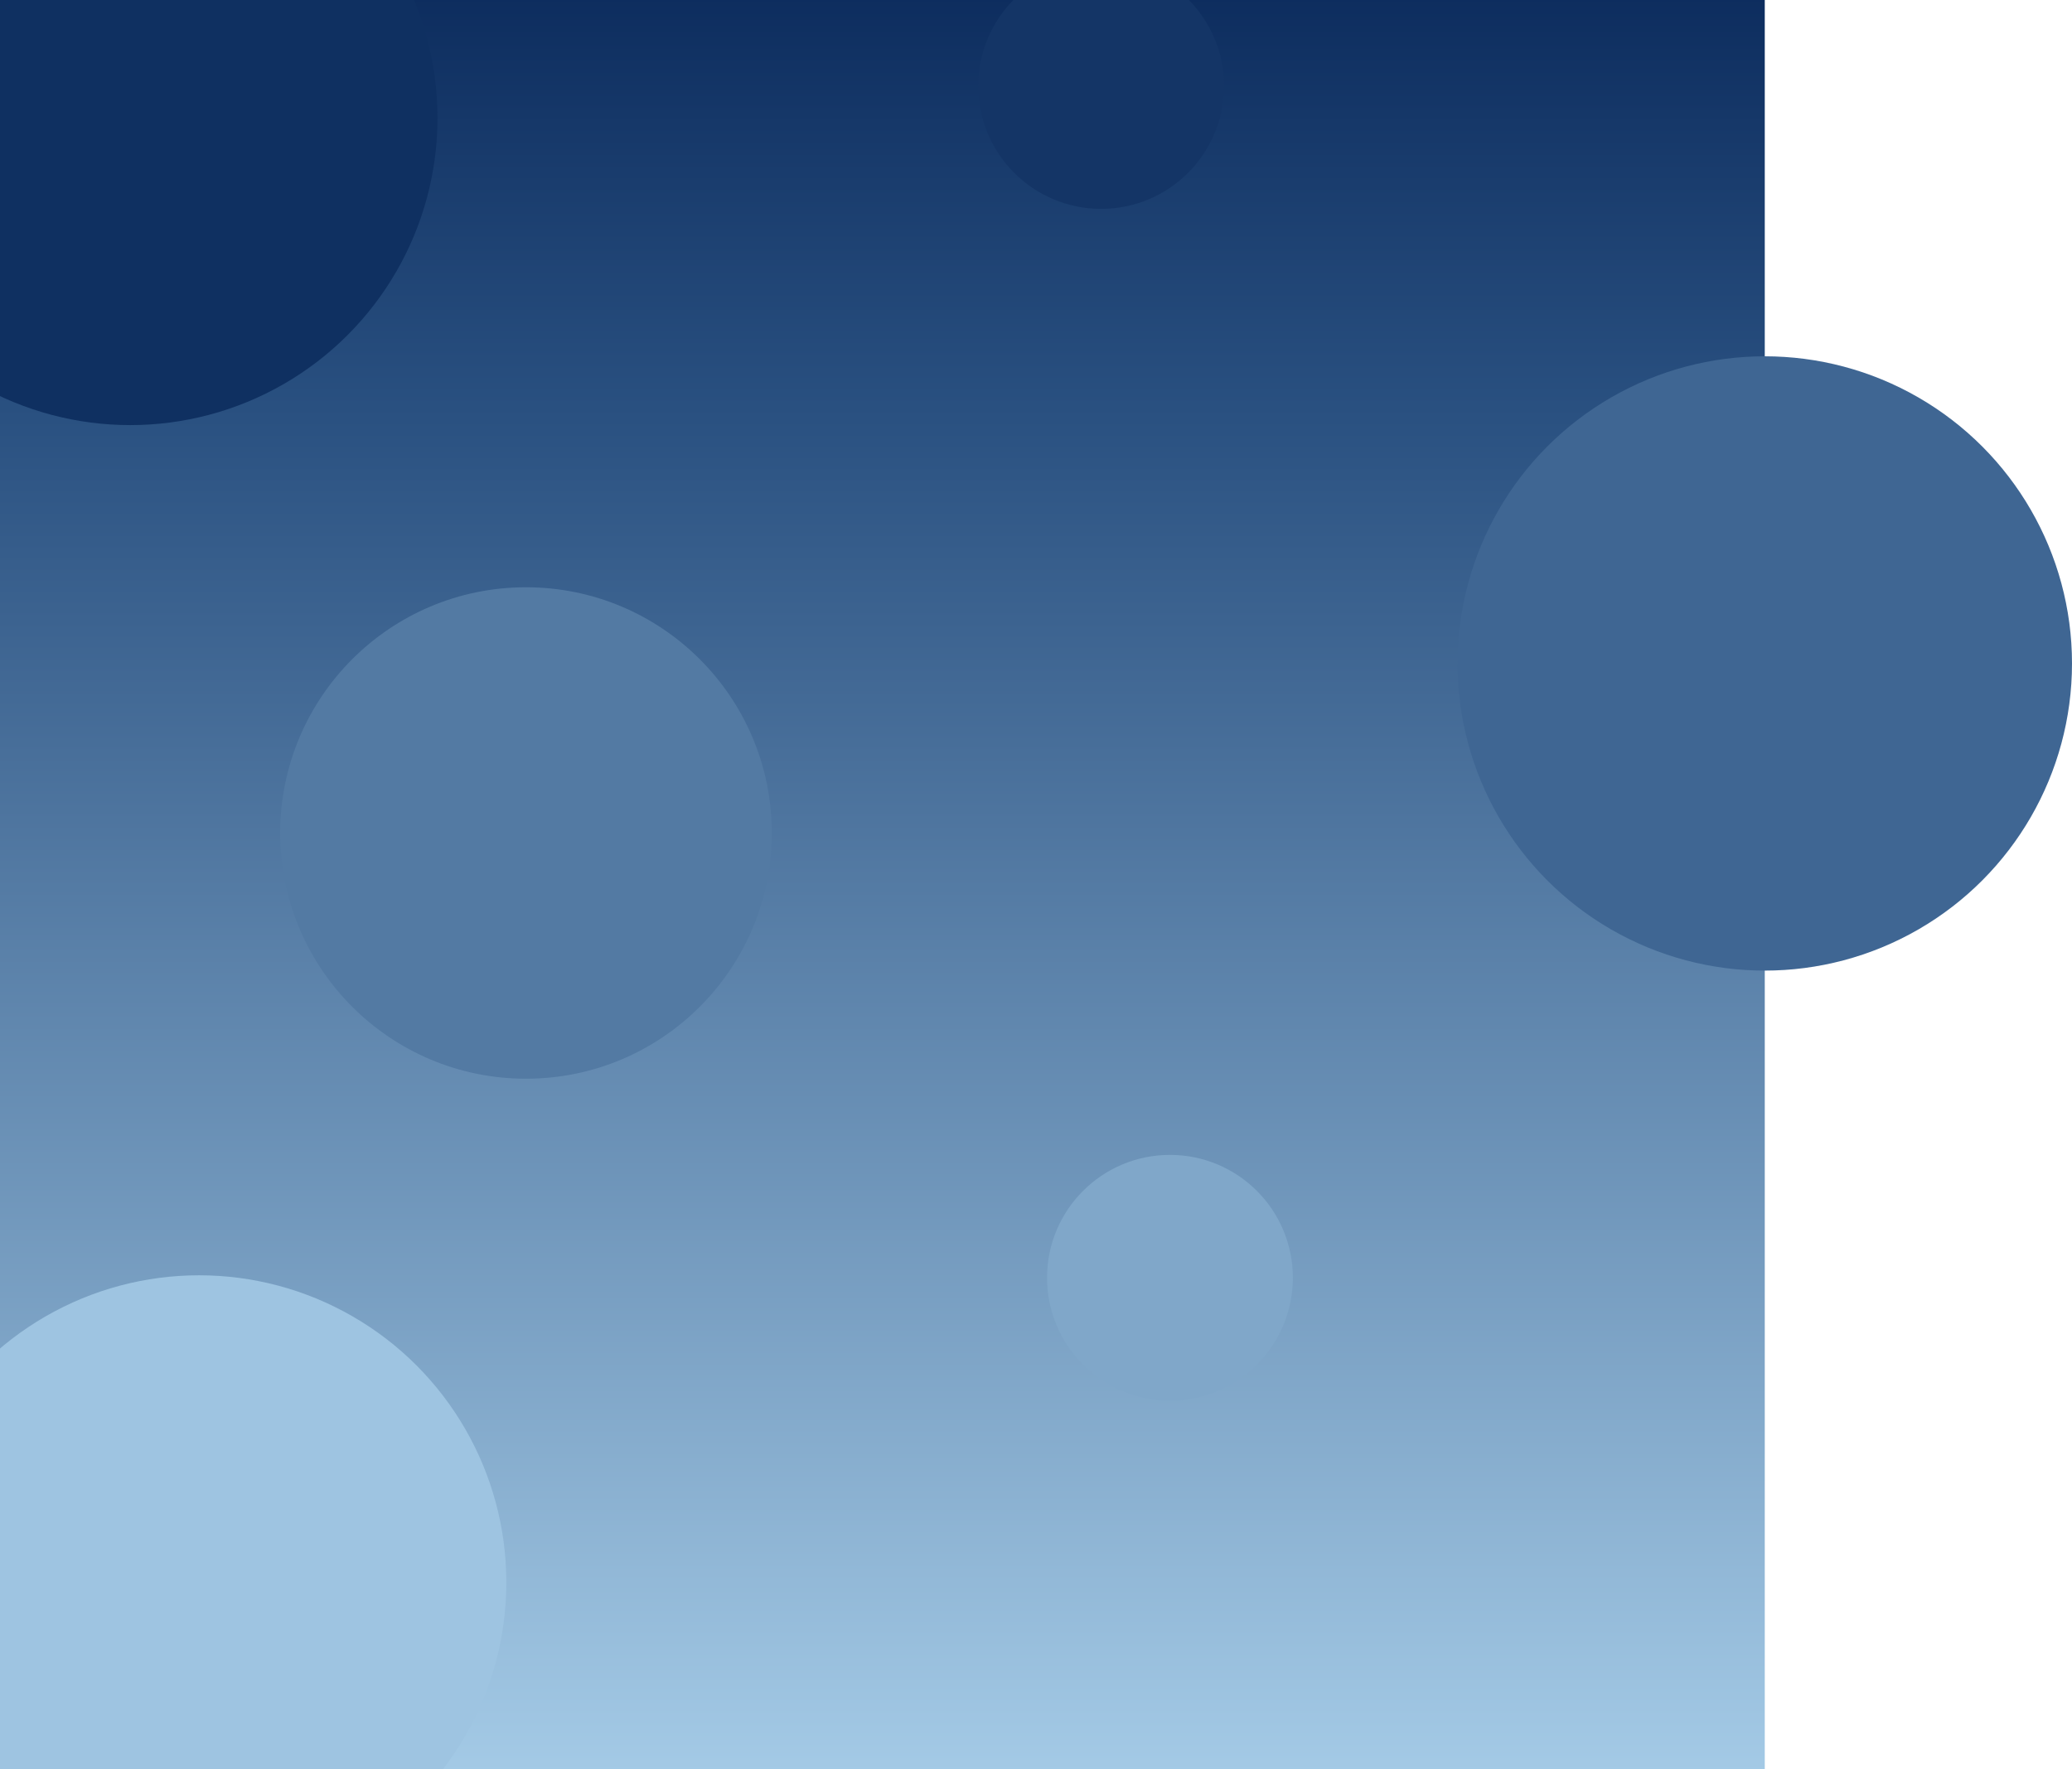 <svg width="843" height="720" viewBox="0 0 843 720" fill="none" xmlns="http://www.w3.org/2000/svg">
<rect width="718" height="720" fill="url(#paint0_linear_714_2)"/>
<g filter="url(#filter0_b_714_2)">
<circle cx="53" cy="48" r="125" fill="#0F3061"/>
</g>
<g filter="url(#filter1_b_714_2)">
<circle cx="718" cy="270" r="125" fill="#3F6693"/>
</g>
<g filter="url(#filter2_b_714_2)">
<circle cx="214" cy="339" r="100" fill="#537AA3"/>
</g>
<g filter="url(#filter3_b_714_2)">
<circle cx="448" cy="35" r="50" fill="#143566"/>
</g>
<g filter="url(#filter4_b_714_2)">
<circle cx="81" cy="644" r="125" fill="#9EC4E1"/>
</g>
<g filter="url(#filter5_b_714_2)">
<circle cx="476" cy="520" r="50" fill="#80A7C9"/>
</g>
<defs>
<filter id="filter0_b_714_2" x="-76" y="-81" width="258" height="258" filterUnits="userSpaceOnUse" color-interpolation-filters="sRGB">
<feFlood flood-opacity="0" result="BackgroundImageFix"/>
<feGaussianBlur in="BackgroundImageFix" stdDeviation="2"/>
<feComposite in2="SourceAlpha" operator="in" result="effect1_backgroundBlur_714_2"/>
<feBlend mode="normal" in="SourceGraphic" in2="effect1_backgroundBlur_714_2" result="shape"/>
</filter>
<filter id="filter1_b_714_2" x="589" y="141" width="258" height="258" filterUnits="userSpaceOnUse" color-interpolation-filters="sRGB">
<feFlood flood-opacity="0" result="BackgroundImageFix"/>
<feGaussianBlur in="BackgroundImageFix" stdDeviation="2"/>
<feComposite in2="SourceAlpha" operator="in" result="effect1_backgroundBlur_714_2"/>
<feBlend mode="normal" in="SourceGraphic" in2="effect1_backgroundBlur_714_2" result="shape"/>
</filter>
<filter id="filter2_b_714_2" x="110" y="235" width="208" height="208" filterUnits="userSpaceOnUse" color-interpolation-filters="sRGB">
<feFlood flood-opacity="0" result="BackgroundImageFix"/>
<feGaussianBlur in="BackgroundImageFix" stdDeviation="2"/>
<feComposite in2="SourceAlpha" operator="in" result="effect1_backgroundBlur_714_2"/>
<feBlend mode="normal" in="SourceGraphic" in2="effect1_backgroundBlur_714_2" result="shape"/>
</filter>
<filter id="filter3_b_714_2" x="394" y="-19" width="108" height="108" filterUnits="userSpaceOnUse" color-interpolation-filters="sRGB">
<feFlood flood-opacity="0" result="BackgroundImageFix"/>
<feGaussianBlur in="BackgroundImageFix" stdDeviation="2"/>
<feComposite in2="SourceAlpha" operator="in" result="effect1_backgroundBlur_714_2"/>
<feBlend mode="normal" in="SourceGraphic" in2="effect1_backgroundBlur_714_2" result="shape"/>
</filter>
<filter id="filter4_b_714_2" x="-48" y="515" width="258" height="258" filterUnits="userSpaceOnUse" color-interpolation-filters="sRGB">
<feFlood flood-opacity="0" result="BackgroundImageFix"/>
<feGaussianBlur in="BackgroundImageFix" stdDeviation="2"/>
<feComposite in2="SourceAlpha" operator="in" result="effect1_backgroundBlur_714_2"/>
<feBlend mode="normal" in="SourceGraphic" in2="effect1_backgroundBlur_714_2" result="shape"/>
</filter>
<filter id="filter5_b_714_2" x="422" y="466" width="108" height="108" filterUnits="userSpaceOnUse" color-interpolation-filters="sRGB">
<feFlood flood-opacity="0" result="BackgroundImageFix"/>
<feGaussianBlur in="BackgroundImageFix" stdDeviation="2"/>
<feComposite in2="SourceAlpha" operator="in" result="effect1_backgroundBlur_714_2"/>
<feBlend mode="normal" in="SourceGraphic" in2="effect1_backgroundBlur_714_2" result="shape"/>
</filter>
<linearGradient id="paint0_linear_714_2" x1="359" y1="-96" x2="359" y2="941" gradientUnits="userSpaceOnUse">
<stop offset="0.045" stop-color="#052355"/>
<stop offset="0.257" stop-color="#2A5181"/>
<stop offset="0.92" stop-color="#C2E8FF"/>
</linearGradient>
</defs>
</svg>
